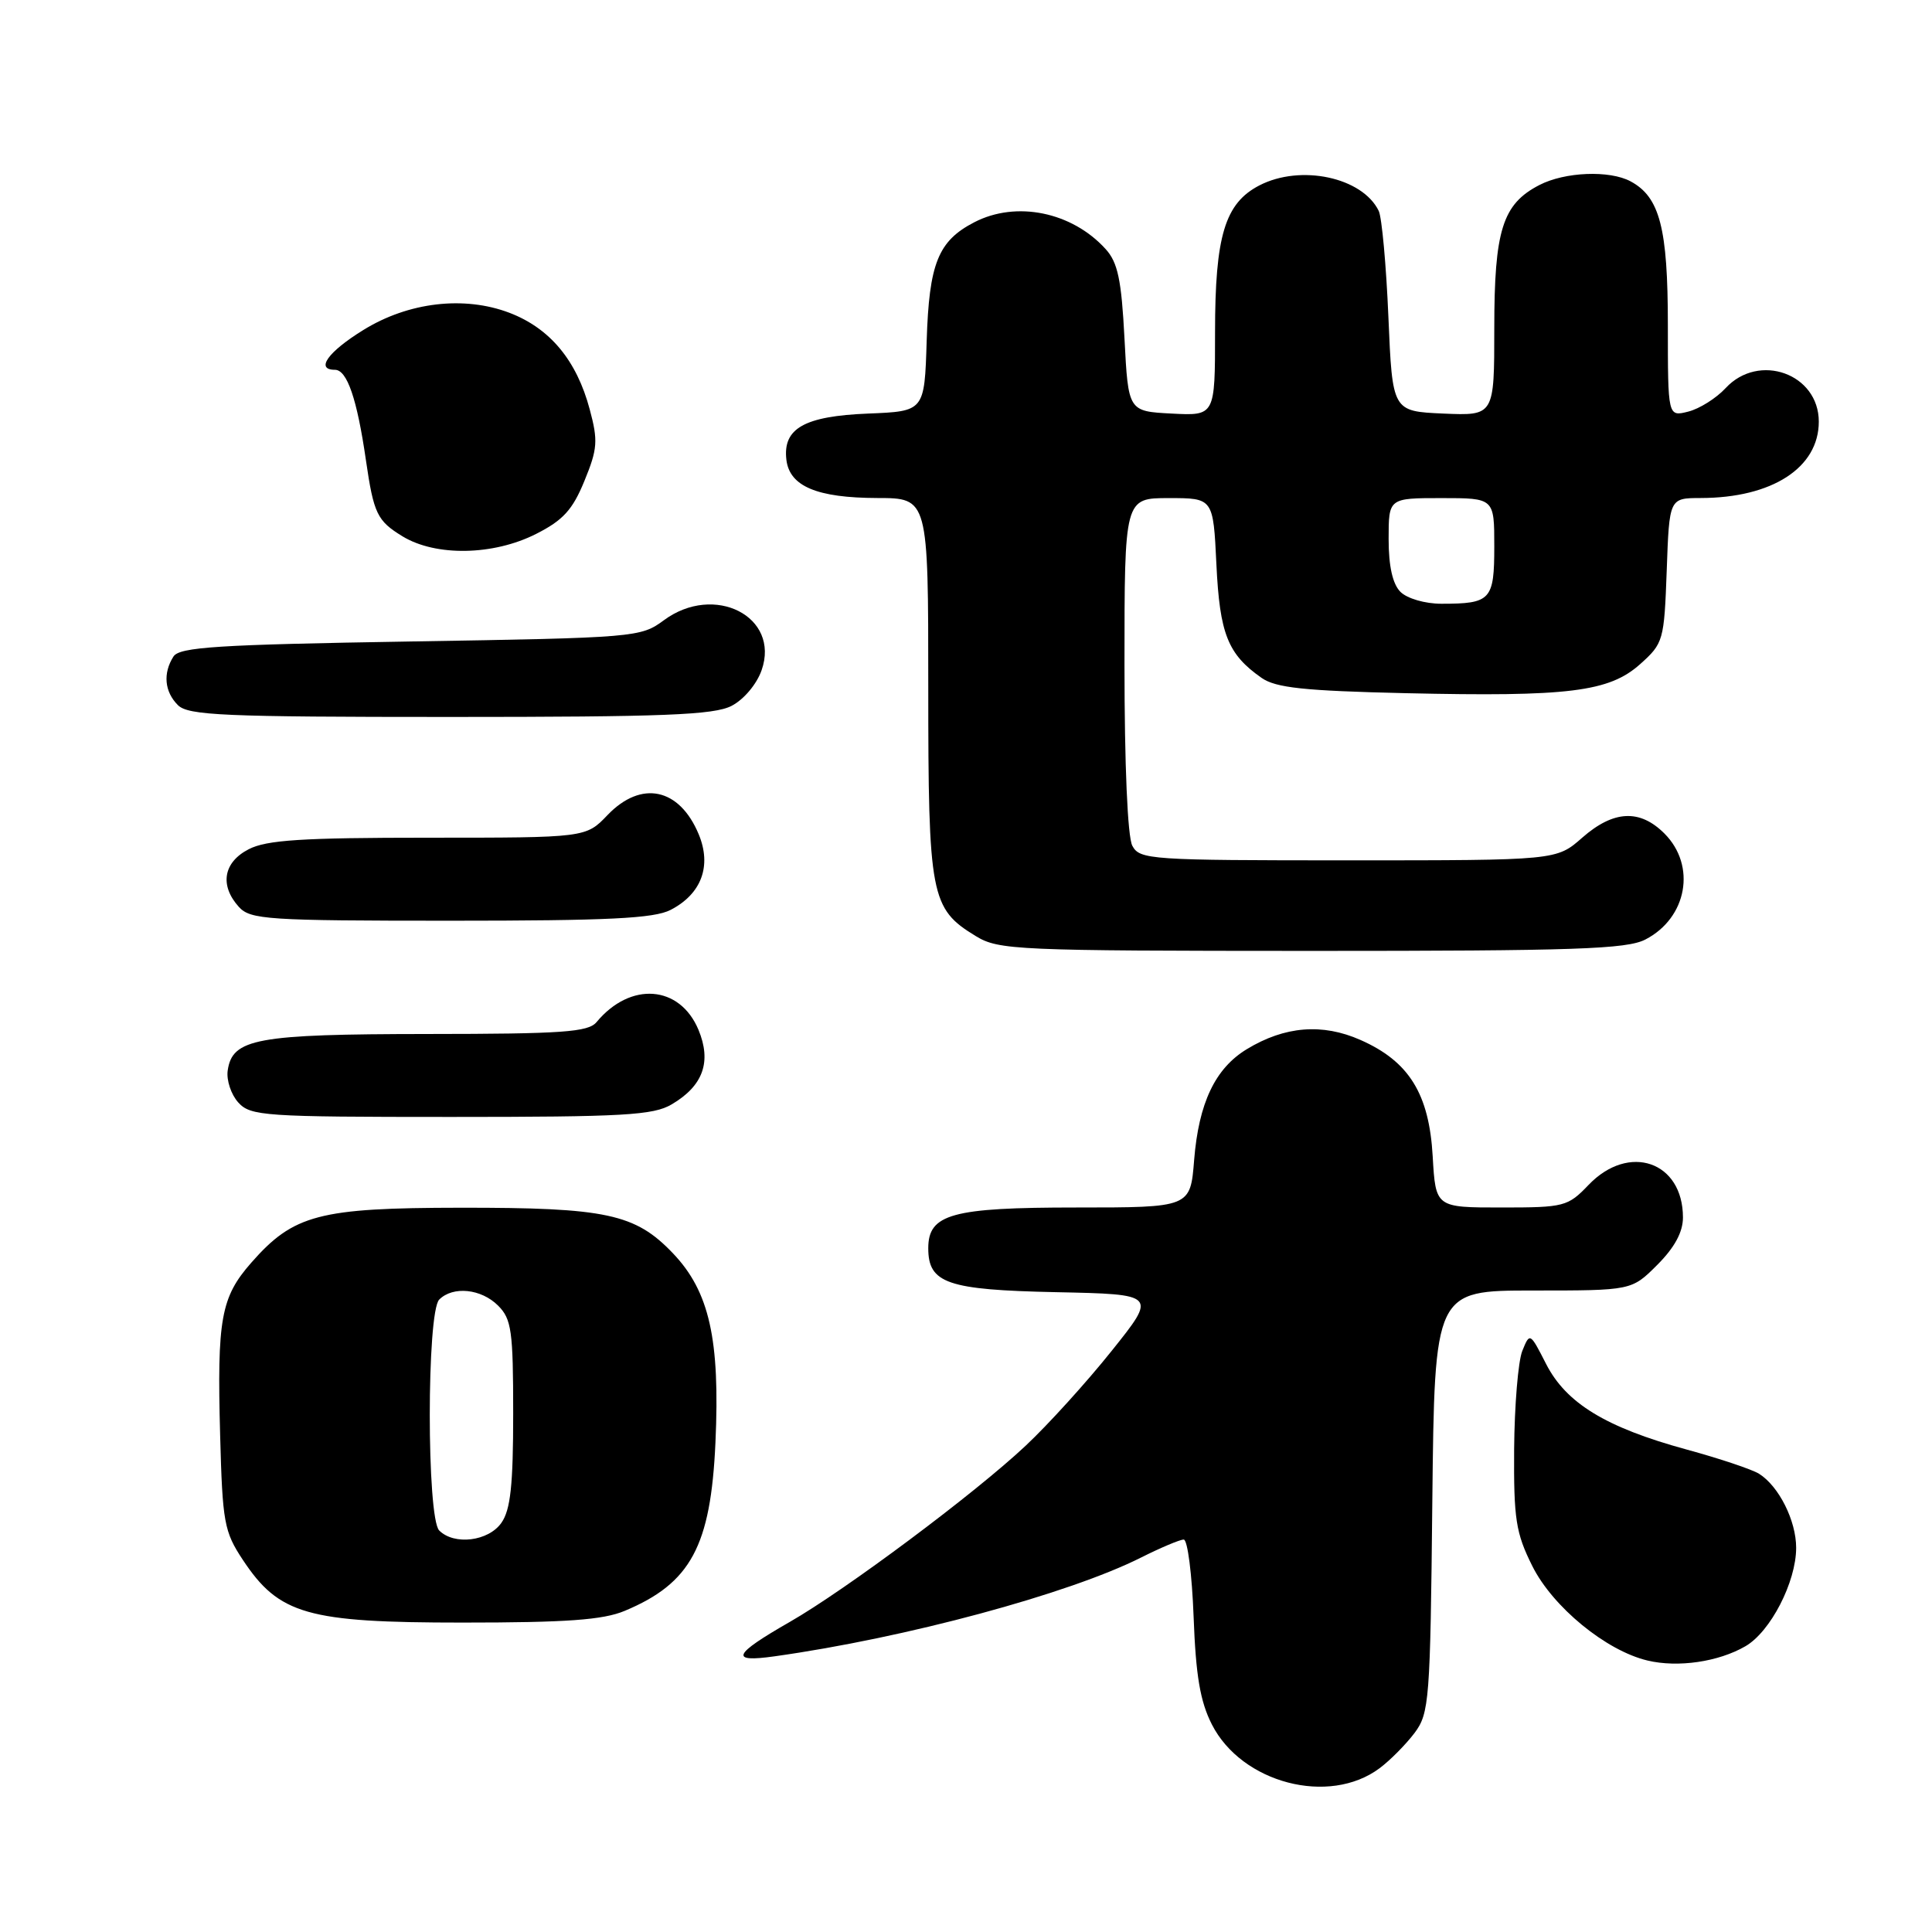 <?xml version="1.0" encoding="UTF-8" standalone="no"?>
<!DOCTYPE svg PUBLIC "-//W3C//DTD SVG 1.1//EN" "http://www.w3.org/Graphics/SVG/1.1/DTD/svg11.dtd" >
<svg xmlns="http://www.w3.org/2000/svg" xmlns:xlink="http://www.w3.org/1999/xlink" version="1.1" viewBox="0 0 256 256">
 <g >
 <path fill="currentColor"
d=" M 182.80 234.30 C 184.22 233.24 186.30 231.13 187.44 229.62 C 189.39 227.01 189.52 225.33 189.79 198.93 C 190.09 171.00 190.09 171.00 203.14 171.00 C 216.20 171.00 216.20 171.00 219.60 167.60 C 221.89 165.31 223.00 163.26 223.00 161.32 C 223.00 153.90 215.84 151.43 210.50 157.00 C 207.74 159.88 207.29 160.00 198.93 160.00 C 190.23 160.00 190.23 160.00 189.84 153.23 C 189.37 144.94 186.71 140.64 180.27 137.80 C 175.22 135.56 170.23 135.97 165.21 139.02 C 161.01 141.57 158.84 146.15 158.23 153.70 C 157.73 160.00 157.73 160.00 142.59 160.00 C 126.13 160.00 123.00 160.86 123.00 165.40 C 123.00 170.05 125.52 170.92 139.94 171.22 C 153.30 171.50 153.30 171.50 147.30 179.00 C 144.01 183.12 138.88 188.78 135.90 191.57 C 129.14 197.92 112.04 210.68 104.64 214.92 C 97.10 219.24 96.62 220.32 102.64 219.47 C 119.99 217.04 141.61 211.21 151.22 206.37 C 153.81 205.07 156.35 204.00 156.85 204.00 C 157.36 204.00 157.95 208.61 158.16 214.25 C 158.45 222.04 159.03 225.46 160.58 228.50 C 164.54 236.28 176.11 239.30 182.80 234.30 Z  M 231.27 218.14 C 234.60 216.22 238.00 209.62 238.00 205.09 C 238.00 201.49 235.71 196.93 233.08 195.28 C 232.15 194.70 227.82 193.25 223.45 192.06 C 212.77 189.14 207.52 185.93 204.86 180.72 C 202.73 176.55 202.71 176.54 201.71 179.01 C 201.16 180.38 200.68 186.23 200.63 192.01 C 200.57 201.28 200.85 203.12 203.03 207.49 C 205.73 212.92 212.81 218.73 218.31 220.03 C 222.34 220.99 227.69 220.21 231.27 218.14 Z  M 82.77 213.45 C 91.53 209.79 94.18 204.88 94.80 191.15 C 95.42 177.47 94.00 171.13 89.17 166.07 C 84.17 160.83 80.34 160.01 61.00 160.03 C 42.27 160.05 38.90 160.93 33.29 167.32 C 29.27 171.90 28.75 174.76 29.17 190.19 C 29.48 201.73 29.70 202.95 32.17 206.68 C 36.97 213.93 40.70 215.00 61.28 215.00 C 75.07 215.00 79.90 214.65 82.77 213.45 Z  M 89.01 146.33 C 93.18 143.87 94.31 140.69 92.55 136.45 C 90.07 130.53 83.54 130.03 79.05 135.43 C 77.95 136.76 74.57 137.00 56.63 137.01 C 33.97 137.03 30.78 137.61 30.17 141.86 C 29.99 143.13 30.62 145.03 31.57 146.08 C 33.20 147.88 34.96 148.00 59.75 148.00 C 82.62 148.00 86.57 147.78 89.01 146.33 Z  M 218.02 124.49 C 223.56 121.63 224.80 114.71 220.55 110.45 C 217.28 107.18 213.80 107.36 209.65 111.00 C 206.24 114.00 206.24 114.00 178.65 114.00 C 152.41 114.00 151.02 113.91 150.04 112.07 C 149.41 110.90 149.00 101.36 149.00 88.07 C 149.00 66.00 149.00 66.00 154.88 66.00 C 160.76 66.00 160.76 66.00 161.18 74.79 C 161.62 84.00 162.69 86.69 167.16 89.82 C 169.04 91.14 172.79 91.54 186.25 91.85 C 207.86 92.34 213.21 91.68 217.33 88.00 C 220.41 85.24 220.51 84.90 220.85 75.58 C 221.19 66.00 221.19 66.00 225.35 65.99 C 234.81 65.98 241.00 61.98 241.00 55.87 C 241.00 49.52 233.06 46.67 228.65 51.43 C 227.41 52.77 225.18 54.17 223.70 54.54 C 221.00 55.22 221.00 55.22 221.00 43.06 C 221.00 30.21 219.93 26.11 216.06 24.03 C 213.26 22.53 207.35 22.77 203.97 24.52 C 199.09 27.04 198.00 30.50 198.00 43.50 C 198.00 55.09 198.00 55.09 191.25 54.80 C 184.50 54.50 184.50 54.50 183.97 42.00 C 183.68 35.12 183.10 28.80 182.69 27.95 C 180.53 23.49 172.34 21.74 166.87 24.57 C 162.31 26.93 161.00 31.25 161.00 44.02 C 161.00 55.10 161.00 55.10 155.25 54.80 C 149.50 54.50 149.50 54.50 149.00 44.85 C 148.60 37.06 148.11 34.77 146.50 33.00 C 142.04 28.08 134.66 26.57 129.10 29.45 C 124.30 31.93 123.11 34.91 122.79 45.16 C 122.50 54.50 122.50 54.50 115.03 54.80 C 106.58 55.14 103.71 56.76 104.20 60.92 C 104.62 64.44 108.25 65.97 116.25 65.99 C 123.00 66.00 123.00 66.00 123.00 91.05 C 123.00 118.78 123.31 120.39 129.30 124.04 C 132.34 125.89 134.60 125.99 173.80 126.00 C 208.69 126.00 215.55 125.77 218.02 124.49 Z  M 88.85 120.57 C 92.95 118.46 94.33 114.74 92.58 110.54 C 90.02 104.40 84.97 103.34 80.50 108.00 C 77.63 111.00 77.63 111.00 56.76 111.00 C 40.02 111.00 35.32 111.30 32.95 112.53 C 29.59 114.26 29.08 117.32 31.65 120.17 C 33.18 121.85 35.40 122.00 59.70 122.00 C 80.59 122.00 86.67 121.70 88.85 120.57 Z  M 96.94 93.53 C 98.56 92.69 100.27 90.66 100.92 88.80 C 103.40 81.70 94.65 77.24 87.96 82.19 C 84.90 84.45 84.24 84.51 54.38 85.00 C 28.77 85.42 23.77 85.74 22.98 87.00 C 21.57 89.22 21.80 91.66 23.57 93.43 C 24.94 94.80 29.61 95.00 59.62 95.00 C 88.00 95.00 94.60 94.74 96.94 93.53 Z  M 71.03 70.75 C 74.61 68.94 75.87 67.56 77.44 63.72 C 79.18 59.48 79.26 58.40 78.14 54.24 C 76.41 47.75 72.87 43.50 67.51 41.45 C 61.50 39.16 54.11 40.03 48.14 43.73 C 43.44 46.63 41.76 49.00 44.38 49.00 C 45.99 49.00 47.31 52.84 48.49 61.00 C 49.52 68.07 49.97 69.01 53.34 71.07 C 57.75 73.75 65.36 73.62 71.03 70.75 Z  M 58.20 202.80 C 56.53 201.13 56.53 173.87 58.20 172.20 C 60.02 170.38 63.76 170.76 66.00 173.00 C 67.78 174.78 68.00 176.33 68.00 187.28 C 68.00 196.77 67.65 200.06 66.44 201.78 C 64.73 204.23 60.19 204.79 58.20 202.80 Z  M 185.57 78.43 C 184.53 77.39 184.00 75.03 184.00 71.43 C 184.00 66.00 184.00 66.00 191.00 66.00 C 198.00 66.00 198.00 66.00 198.00 72.39 C 198.00 79.52 197.55 80.00 190.99 80.00 C 188.83 80.00 186.46 79.31 185.57 78.43 Z "/>
</g>
</svg>